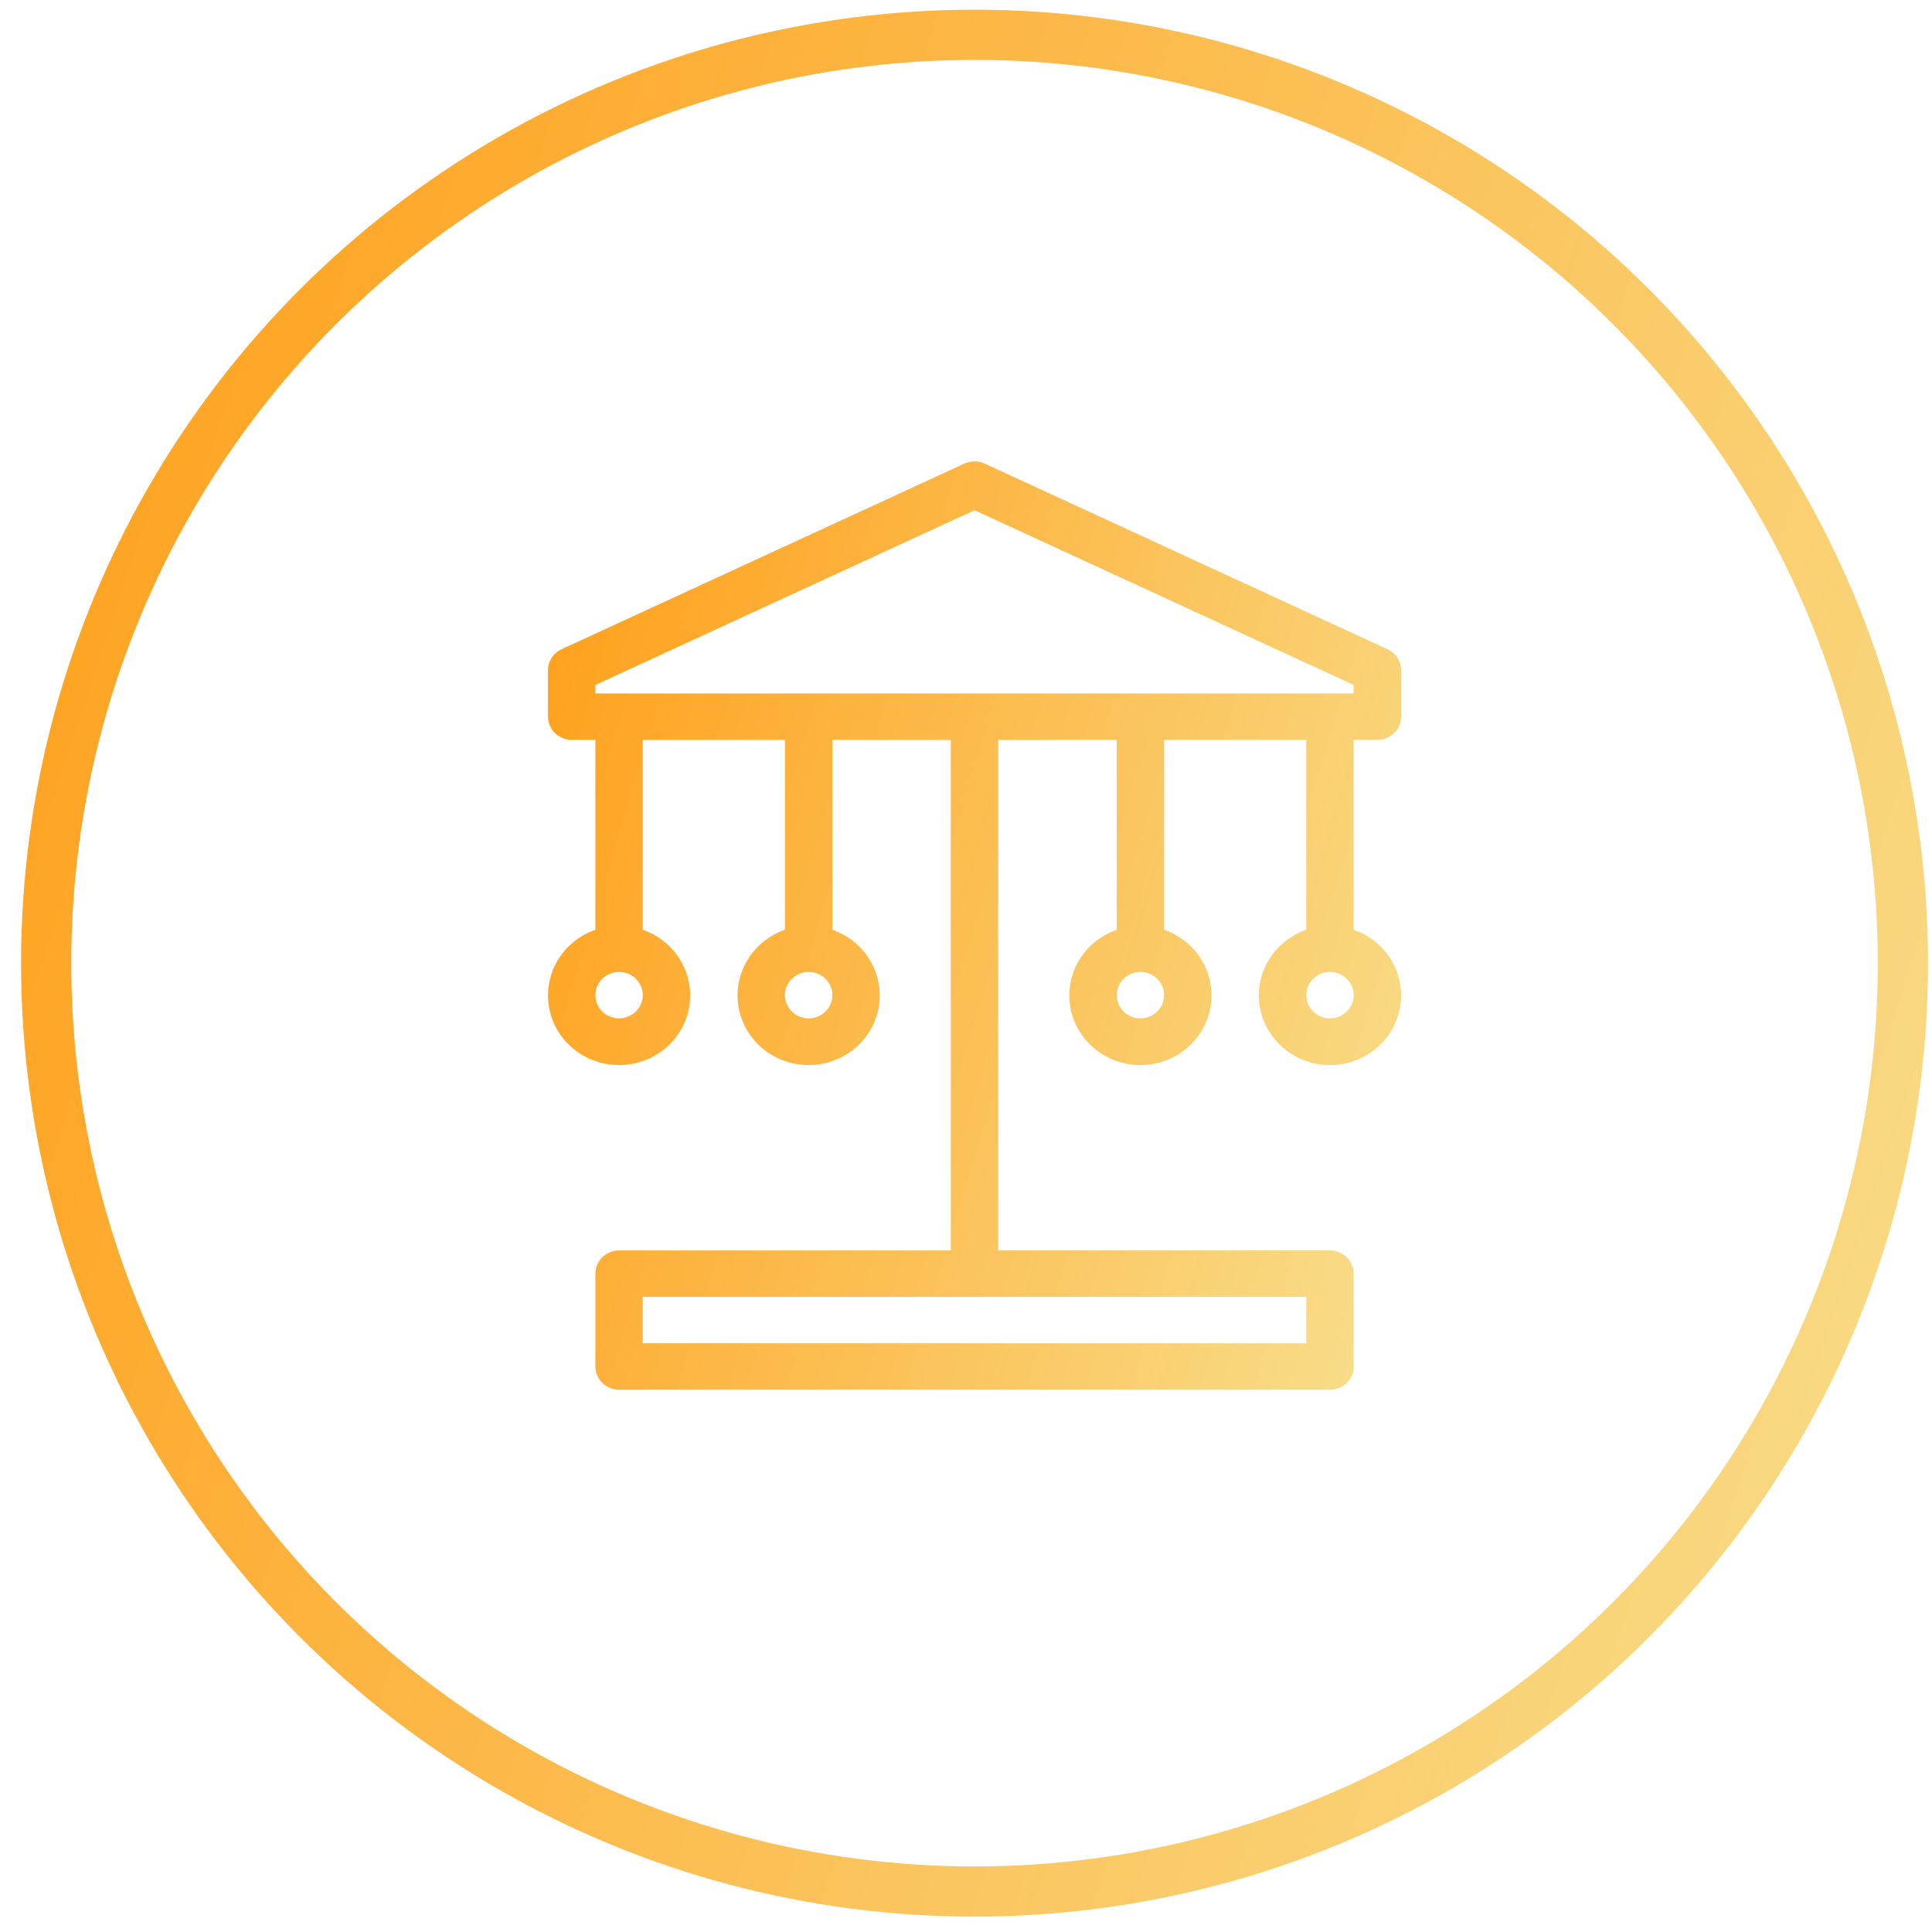 <svg width="77" height="77" viewBox="0 0 77 77" fill="none" xmlns="http://www.w3.org/2000/svg">
    <circle cx="38.84" cy="38.387" r="37" stroke="url(#paint0_linear)" stroke-width="2"/>
    <path d="M54.895 29.487C55.019 29.487 55.142 29.463 55.257 29.417C55.371 29.37 55.476 29.302 55.563 29.216C55.651 29.13 55.721 29.028 55.768 28.916C55.816 28.804 55.84 28.683 55.84 28.562V26.712C55.84 26.536 55.789 26.364 55.693 26.216C55.597 26.068 55.46 25.95 55.297 25.875L39.242 18.475C39.116 18.417 38.979 18.387 38.84 18.387C38.701 18.387 38.563 18.417 38.438 18.475L22.382 25.875C22.22 25.95 22.083 26.068 21.987 26.216C21.891 26.364 21.84 26.536 21.84 26.712V28.562C21.84 28.683 21.864 28.804 21.912 28.916C21.959 29.028 22.029 29.13 22.116 29.216C22.204 29.302 22.308 29.37 22.423 29.417C22.537 29.463 22.66 29.487 22.784 29.487H23.729V37.057C23.099 37.276 22.567 37.705 22.229 38.269C21.891 38.834 21.768 39.498 21.881 40.143C21.994 40.788 22.336 41.373 22.847 41.795C23.358 42.217 24.005 42.449 24.673 42.449C25.342 42.449 25.988 42.217 26.499 41.795C27.01 41.373 27.353 40.788 27.466 40.143C27.579 39.498 27.455 38.834 27.117 38.269C26.779 37.705 26.248 37.276 25.618 37.057V29.487H31.284V37.057C30.654 37.276 30.123 37.705 29.785 38.269C29.447 38.834 29.323 39.498 29.436 40.143C29.549 40.788 29.892 41.373 30.402 41.795C30.913 42.217 31.56 42.449 32.229 42.449C32.897 42.449 33.544 42.217 34.055 41.795C34.566 41.373 34.908 40.788 35.021 40.143C35.134 39.498 35.011 38.834 34.673 38.269C34.334 37.705 33.803 37.276 33.173 37.057V29.487H37.895V49.837H24.673C24.549 49.837 24.426 49.861 24.312 49.907C24.197 49.953 24.093 50.022 24.005 50.108C23.918 50.193 23.848 50.295 23.8 50.408C23.753 50.52 23.729 50.64 23.729 50.762V54.462C23.729 54.583 23.753 54.703 23.8 54.816C23.848 54.928 23.918 55.03 24.005 55.116C24.093 55.202 24.197 55.27 24.312 55.316C24.426 55.363 24.549 55.387 24.673 55.387H53.007C53.131 55.387 53.253 55.363 53.368 55.316C53.483 55.27 53.587 55.202 53.675 55.116C53.762 55.03 53.832 54.928 53.879 54.816C53.927 54.703 53.951 54.583 53.951 54.462V50.762C53.951 50.64 53.927 50.52 53.879 50.408C53.832 50.295 53.762 50.193 53.675 50.108C53.587 50.022 53.483 49.953 53.368 49.907C53.253 49.861 53.131 49.837 53.007 49.837H39.784V29.487H44.507V37.057C43.876 37.276 43.345 37.705 43.007 38.269C42.669 38.834 42.545 39.498 42.658 40.143C42.771 40.788 43.114 41.373 43.625 41.795C44.136 42.217 44.783 42.449 45.451 42.449C46.119 42.449 46.766 42.217 47.277 41.795C47.788 41.373 48.13 40.788 48.243 40.143C48.356 39.498 48.233 38.834 47.895 38.269C47.557 37.705 47.026 37.276 46.395 37.057V29.487H52.062V37.057C51.432 37.276 50.901 37.705 50.563 38.269C50.224 38.834 50.101 39.498 50.214 40.143C50.327 40.788 50.669 41.373 51.18 41.795C51.691 42.217 52.338 42.449 53.007 42.449C53.675 42.449 54.322 42.217 54.833 41.795C55.344 41.373 55.686 40.788 55.799 40.143C55.912 39.498 55.789 38.834 55.45 38.269C55.112 37.705 54.581 37.276 53.951 37.057V29.487H54.895ZM24.673 40.587C24.486 40.587 24.304 40.532 24.148 40.431C23.993 40.329 23.872 40.185 23.801 40.016C23.729 39.847 23.71 39.661 23.747 39.481C23.783 39.302 23.873 39.137 24.005 39.008C24.137 38.878 24.306 38.79 24.489 38.755C24.672 38.719 24.862 38.737 25.035 38.807C25.207 38.877 25.355 38.996 25.459 39.148C25.562 39.3 25.618 39.479 25.618 39.662C25.617 39.907 25.518 40.142 25.341 40.316C25.164 40.489 24.924 40.587 24.673 40.587V40.587ZM32.229 40.587C32.042 40.587 31.859 40.532 31.704 40.431C31.549 40.329 31.428 40.185 31.356 40.016C31.285 39.847 31.266 39.661 31.302 39.481C31.339 39.302 31.429 39.137 31.561 39.008C31.693 38.878 31.861 38.79 32.044 38.755C32.228 38.719 32.418 38.737 32.59 38.807C32.763 38.877 32.91 38.996 33.014 39.148C33.118 39.3 33.173 39.479 33.173 39.662C33.173 39.907 33.073 40.142 32.896 40.316C32.719 40.489 32.479 40.587 32.229 40.587V40.587ZM52.062 53.537H25.618V51.687H52.062V53.537ZM45.451 40.587C45.264 40.587 45.082 40.532 44.926 40.431C44.771 40.329 44.65 40.185 44.578 40.016C44.507 39.847 44.488 39.661 44.525 39.481C44.561 39.302 44.651 39.137 44.783 39.008C44.915 38.878 45.084 38.79 45.267 38.755C45.45 38.719 45.64 38.737 45.812 38.807C45.985 38.877 46.133 38.996 46.236 39.148C46.34 39.3 46.395 39.479 46.395 39.662C46.395 39.907 46.296 40.142 46.119 40.316C45.941 40.489 45.701 40.587 45.451 40.587V40.587ZM53.007 40.587C52.82 40.587 52.637 40.532 52.482 40.431C52.327 40.329 52.205 40.185 52.134 40.016C52.062 39.847 52.044 39.661 52.08 39.481C52.117 39.302 52.207 39.137 52.339 39.008C52.471 38.878 52.639 38.79 52.822 38.755C53.005 38.719 53.195 38.737 53.368 38.807C53.541 38.877 53.688 38.996 53.792 39.148C53.896 39.3 53.951 39.479 53.951 39.662C53.951 39.907 53.851 40.142 53.674 40.316C53.497 40.489 53.257 40.587 53.007 40.587V40.587ZM23.729 27.299L38.84 20.335L53.951 27.299V27.637H23.729V27.299Z" fill="url(#paint1_linear)"/>
    <defs>
        <linearGradient id="paint0_linear" x1="0.84" y1="0.387" x2="92.003" y2="30.53" gradientUnits="userSpaceOnUse">
            <stop stop-color="#FF9E18"/>
            <stop offset="1" stop-color="#F8DF8D"/>
        </linearGradient>
        <linearGradient id="paint1_linear" x1="21.84" y1="18.387" x2="63.258" y2="30.972" gradientUnits="userSpaceOnUse">
            <stop stop-color="#FF9E18"/>
            <stop offset="1" stop-color="#F8DF8D"/>
        </linearGradient>
    </defs>
</svg>